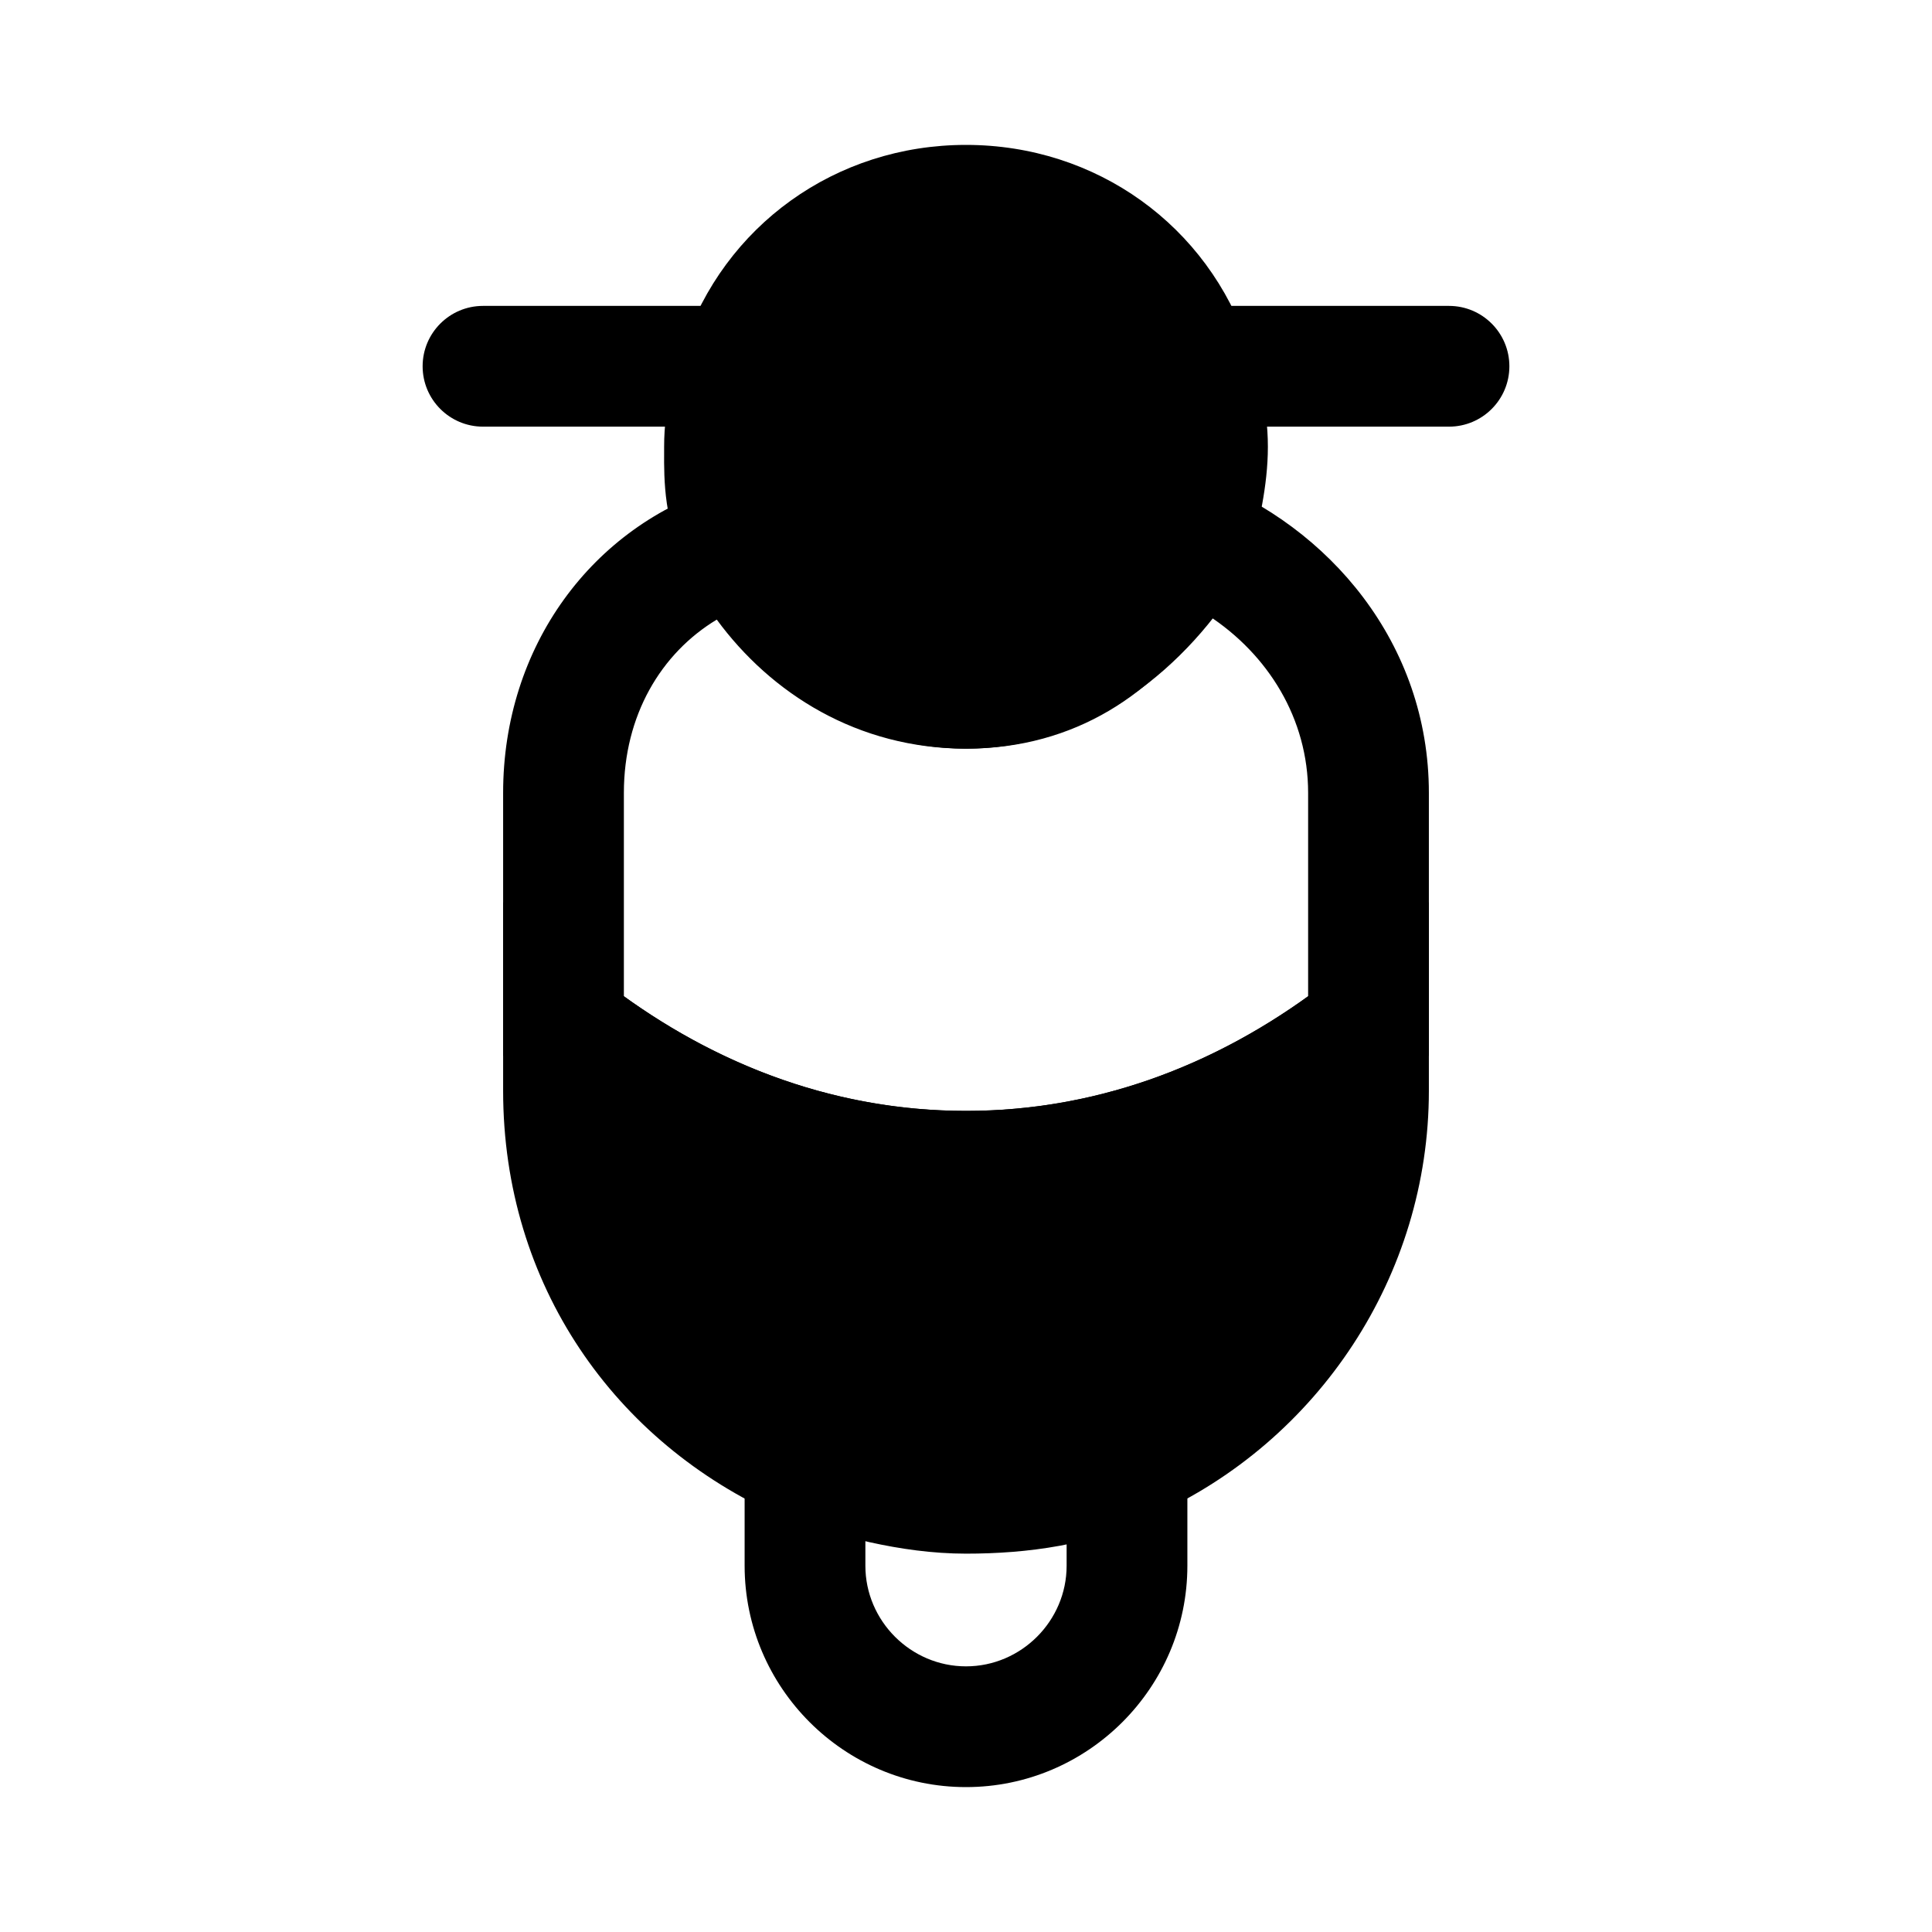 <svg width="24" height="24" viewBox="0 0 24 24" fill="none" xmlns="http://www.w3.org/2000/svg">
<path d="M17 12.75V13.55C17 15.55 15.8 17.35 14 18.15C13.4 18.45 12.7 18.55 12 18.55C11.3 18.55 10.6 18.35 10 18.15C8.2 17.35 7 15.65 7 13.55V12.75C8.4 13.85 10.1 14.55 12 14.55C13.9 14.55 15.6 13.85 17 12.75Z" fill="black"/>
<path fill-rule="evenodd" clip-rule="evenodd" d="M6.25 11.207L7.463 12.16C8.752 13.173 10.293 13.8 12 13.8C13.707 13.8 15.248 13.173 16.537 12.16L17.75 11.207V13.55C17.75 15.846 16.377 17.907 14.32 18.829C13.58 19.195 12.756 19.3 12 19.3C11.171 19.3 10.374 19.065 9.763 18.862L9.728 18.85L9.695 18.835C7.637 17.921 6.25 15.96 6.25 13.55V11.207ZM7.793 14.181C8 15.664 8.933 16.843 10.272 17.45C10.85 17.641 11.44 17.8 12 17.8C12.639 17.8 13.209 17.707 13.665 17.479L13.68 17.472L13.695 17.465C15.036 16.869 15.985 15.622 16.202 14.183C14.959 14.88 13.543 15.3 12 15.3C10.455 15.3 9.038 14.879 7.793 14.181Z" fill="black"/>
<path fill-rule="evenodd" clip-rule="evenodd" d="M14.31 5.696L14.969 5.95C16.51 6.543 17.75 7.991 17.75 9.85V13.114L17.463 13.34C15.952 14.527 14.093 15.3 12 15.3C9.907 15.3 8.048 14.527 6.537 13.34L6.25 13.114V9.85C6.25 8.035 7.351 6.534 8.979 6.033L9.587 5.846L9.871 6.415C10.269 7.211 11.037 7.8 12 7.8C12.926 7.8 13.602 7.253 14.017 6.34L14.31 5.696ZM15.005 7.642C14.365 8.599 13.366 9.3 12 9.3C10.651 9.3 9.576 8.613 8.904 7.697C8.21 8.115 7.75 8.888 7.75 9.85V12.376C8.978 13.261 10.418 13.8 12 13.8C13.582 13.8 15.022 13.261 16.25 12.376V9.85C16.25 8.928 15.754 8.13 15.005 7.642Z" fill="black"/>
<path fill-rule="evenodd" clip-rule="evenodd" d="M9.25 16.836L10.335 17.379C10.791 17.607 11.361 17.7 12 17.7C12.611 17.7 13.109 17.616 13.705 17.361L14.75 16.913V19.45C14.75 20.964 13.514 22.2 12 22.2C10.486 22.2 9.25 20.964 9.25 19.45V16.836ZM13.25 19.077C12.838 19.165 12.432 19.2 12 19.2C11.595 19.2 11.171 19.17 10.75 19.085V19.45C10.75 20.136 11.314 20.7 12 20.7C12.686 20.7 13.25 20.136 13.25 19.45V19.077Z" fill="black"/>
<path d="M15 5.55C15 5.95 14.9 6.35 14.8 6.75C14.2 7.75 13.2 8.55 12 8.55C10.8 8.55 9.7 7.75 9.2 6.65C9 6.35 9 5.95 9 5.55C9 5.15 9.1 4.85 9.2 4.55C9.6 3.35 10.7 2.55 12 2.55C13.3 2.55 14.4 3.35 14.8 4.55C14.9 4.85 15 5.15 15 5.55Z" fill="black"/>
<path fill-rule="evenodd" clip-rule="evenodd" d="M12 3.3C11.021 3.3 10.209 3.896 9.912 4.787C9.812 5.087 9.75 5.284 9.75 5.55C9.75 6.015 9.774 6.16 9.824 6.234L9.858 6.284L9.883 6.34C10.278 7.209 11.133 7.8 12 7.8C12.816 7.8 13.582 7.268 14.1 6.455C14.19 6.094 14.25 5.815 14.25 5.55C14.25 5.284 14.188 5.087 14.088 4.787C13.791 3.896 12.979 3.3 12 3.3ZM8.488 4.313C8.991 2.804 10.38 1.8 12 1.8C13.62 1.8 15.009 2.804 15.511 4.313C15.514 4.319 15.516 4.326 15.518 4.332C15.617 4.631 15.75 5.028 15.75 5.55C15.75 6.043 15.631 6.52 15.536 6.898C15.533 6.909 15.53 6.921 15.528 6.932L15.501 7.04L15.443 7.136C14.761 8.272 13.553 9.3 12 9.3C10.486 9.3 9.155 8.316 8.54 7.009C8.246 6.525 8.248 5.948 8.25 5.612C8.25 5.59 8.25 5.57 8.25 5.55C8.25 5.028 8.383 4.631 8.482 4.332C8.484 4.326 8.486 4.319 8.488 4.313Z" fill="black"/>
<path fill-rule="evenodd" clip-rule="evenodd" d="M14.05 4.55C14.05 4.136 14.386 3.8 14.8 3.8H18C18.414 3.8 18.75 4.136 18.75 4.55C18.75 4.964 18.414 5.3 18 5.3H14.8C14.386 5.3 14.05 4.964 14.05 4.55Z" fill="black"/>
<path fill-rule="evenodd" clip-rule="evenodd" d="M5.25 4.55C5.25 4.136 5.586 3.8 6 3.8H9.1C9.514 3.8 9.85 4.136 9.85 4.55C9.85 4.964 9.514 5.3 9.1 5.3H6C5.586 5.3 5.25 4.964 5.25 4.55Z" fill="black"/>
</svg>
